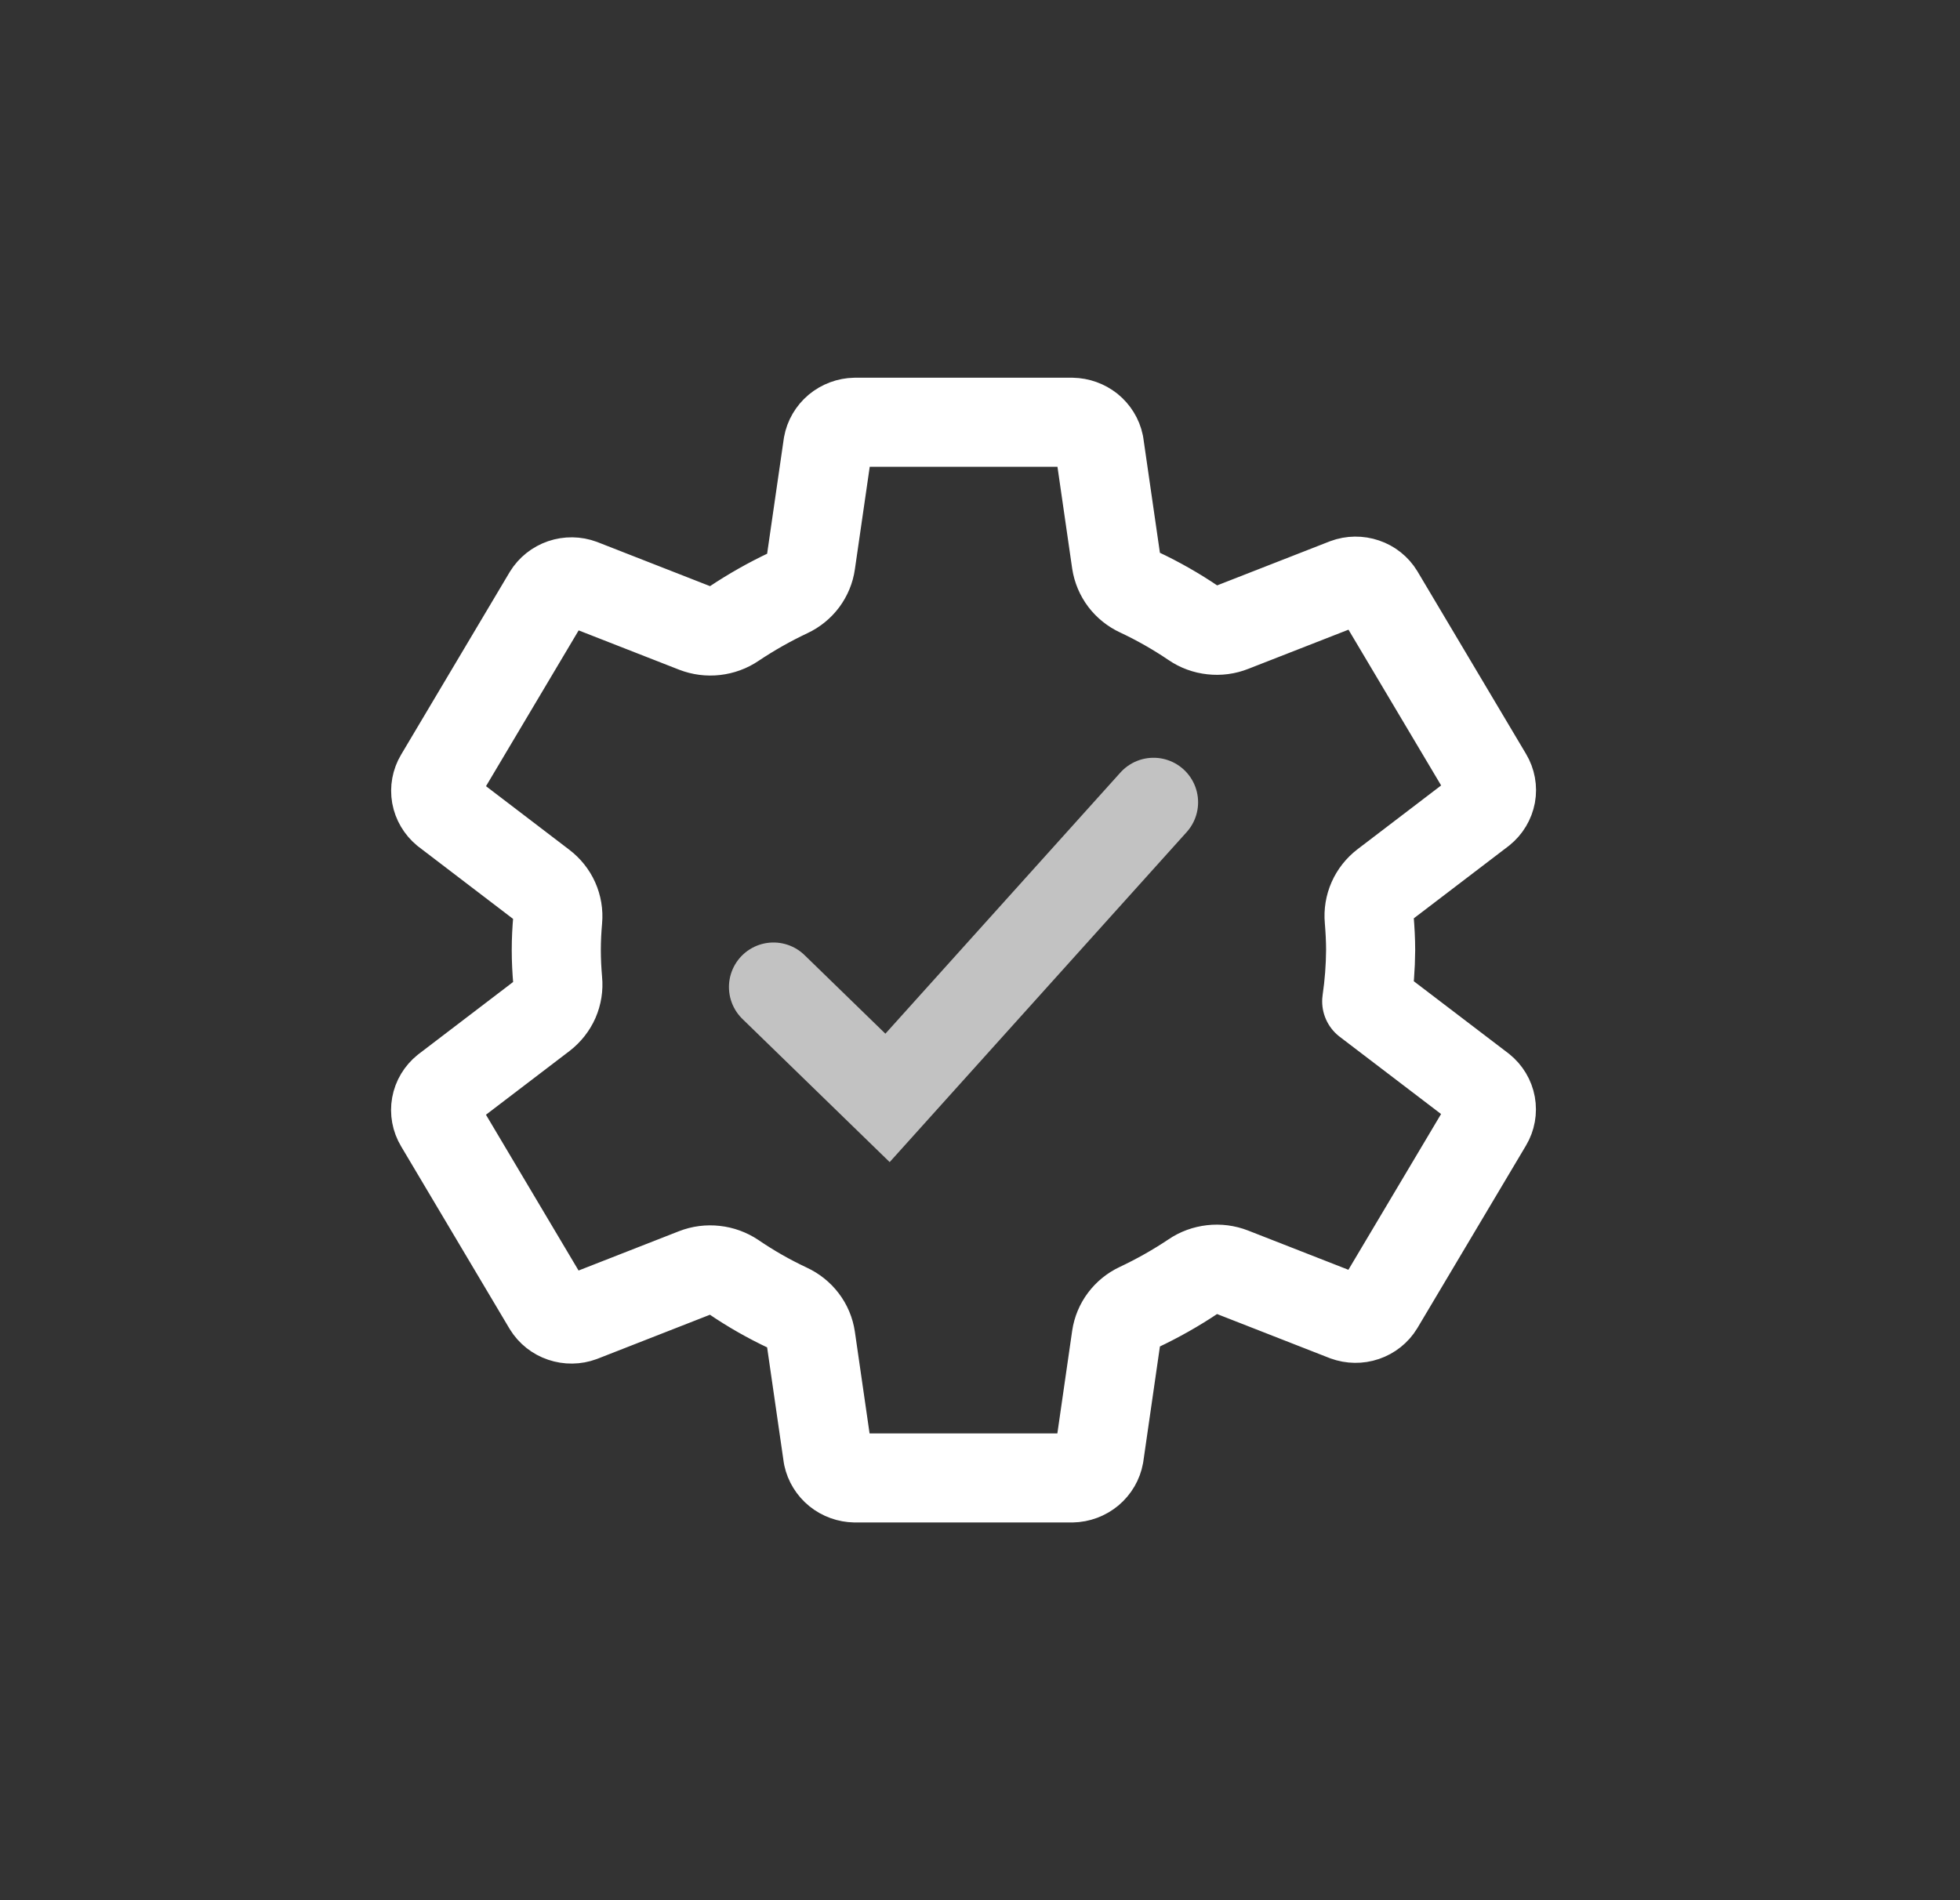 <svg width="33" height="32" viewBox="0 0 33 32" fill="none" xmlns="http://www.w3.org/2000/svg">
<rect x="0" y="0" width="33" height="32" fill="#333333" stroke="none"/>
<path d="M23.011 16.863C23.053 16.577 23.075 16.289 23.077 16C23.077 15.827 23.067 15.654 23.053 15.482C23.043 15.371 23.061 15.26 23.106 15.158C23.151 15.056 23.222 14.966 23.312 14.897L24.945 13.651C25.029 13.583 25.085 13.489 25.105 13.384C25.124 13.28 25.104 13.172 25.049 13.08L23.221 10.006C23.166 9.915 23.079 9.846 22.977 9.812C22.874 9.777 22.762 9.778 22.66 9.816L20.742 10.566C20.637 10.608 20.522 10.623 20.41 10.61C20.297 10.598 20.189 10.559 20.096 10.495C19.805 10.298 19.499 10.123 19.179 9.973C19.077 9.926 18.988 9.855 18.921 9.767C18.854 9.678 18.811 9.575 18.794 9.466L18.507 7.48C18.486 7.377 18.428 7.284 18.346 7.217C18.262 7.15 18.158 7.113 18.05 7.111H14.395C14.286 7.113 14.18 7.153 14.097 7.222C14.014 7.292 13.958 7.387 13.939 7.492L13.651 9.481C13.636 9.589 13.593 9.691 13.528 9.779C13.462 9.867 13.375 9.938 13.274 9.985C12.954 10.136 12.647 10.31 12.354 10.506C12.261 10.57 12.152 10.609 12.039 10.622C11.926 10.635 11.812 10.62 11.706 10.579L9.787 9.828C9.685 9.79 9.573 9.789 9.47 9.824C9.368 9.859 9.281 9.928 9.225 10.019L7.398 13.092C7.343 13.184 7.324 13.29 7.342 13.394C7.361 13.498 7.416 13.592 7.499 13.661L9.131 14.907C9.22 14.975 9.291 15.063 9.336 15.164C9.381 15.265 9.4 15.376 9.39 15.486C9.375 15.655 9.366 15.825 9.366 15.999C9.366 16.172 9.375 16.345 9.39 16.518C9.401 16.628 9.383 16.74 9.339 16.842C9.294 16.944 9.223 17.034 9.134 17.103L7.501 18.349C7.417 18.417 7.36 18.511 7.341 18.616C7.322 18.72 7.342 18.828 7.397 18.92L9.224 21.994C9.28 22.085 9.367 22.154 9.469 22.188C9.572 22.223 9.684 22.222 9.786 22.184L11.704 21.433C11.809 21.392 11.923 21.377 12.036 21.39C12.149 21.402 12.257 21.442 12.35 21.504C12.64 21.702 12.947 21.877 13.267 22.027C13.369 22.074 13.457 22.145 13.524 22.233C13.592 22.322 13.635 22.425 13.651 22.534L13.938 24.52C13.96 24.623 14.017 24.716 14.1 24.783C14.183 24.85 14.287 24.887 14.395 24.889H18.05C18.16 24.887 18.266 24.847 18.349 24.778C18.432 24.708 18.488 24.613 18.507 24.508L18.794 22.519C18.81 22.411 18.852 22.309 18.918 22.221C18.984 22.133 19.071 22.062 19.171 22.015C19.491 21.864 19.799 21.69 20.092 21.494C20.185 21.43 20.293 21.391 20.407 21.378C20.52 21.365 20.634 21.38 20.74 21.421L22.659 22.172C22.761 22.209 22.873 22.211 22.975 22.176C23.078 22.141 23.165 22.072 23.22 21.981L25.048 18.908C25.103 18.816 25.122 18.708 25.103 18.603C25.084 18.499 25.027 18.404 24.943 18.336L23.011 16.863Z" stroke="white" stroke-width="1.5" stroke-linecap="round" stroke-linejoin="round"/>
<path d="M19.422 13.511L14.943 18.489L13.023 16.622" stroke="white" stroke-opacity="0.7" stroke-width="1.5" stroke-miterlimit="10" stroke-linecap="round"/>
</svg>
